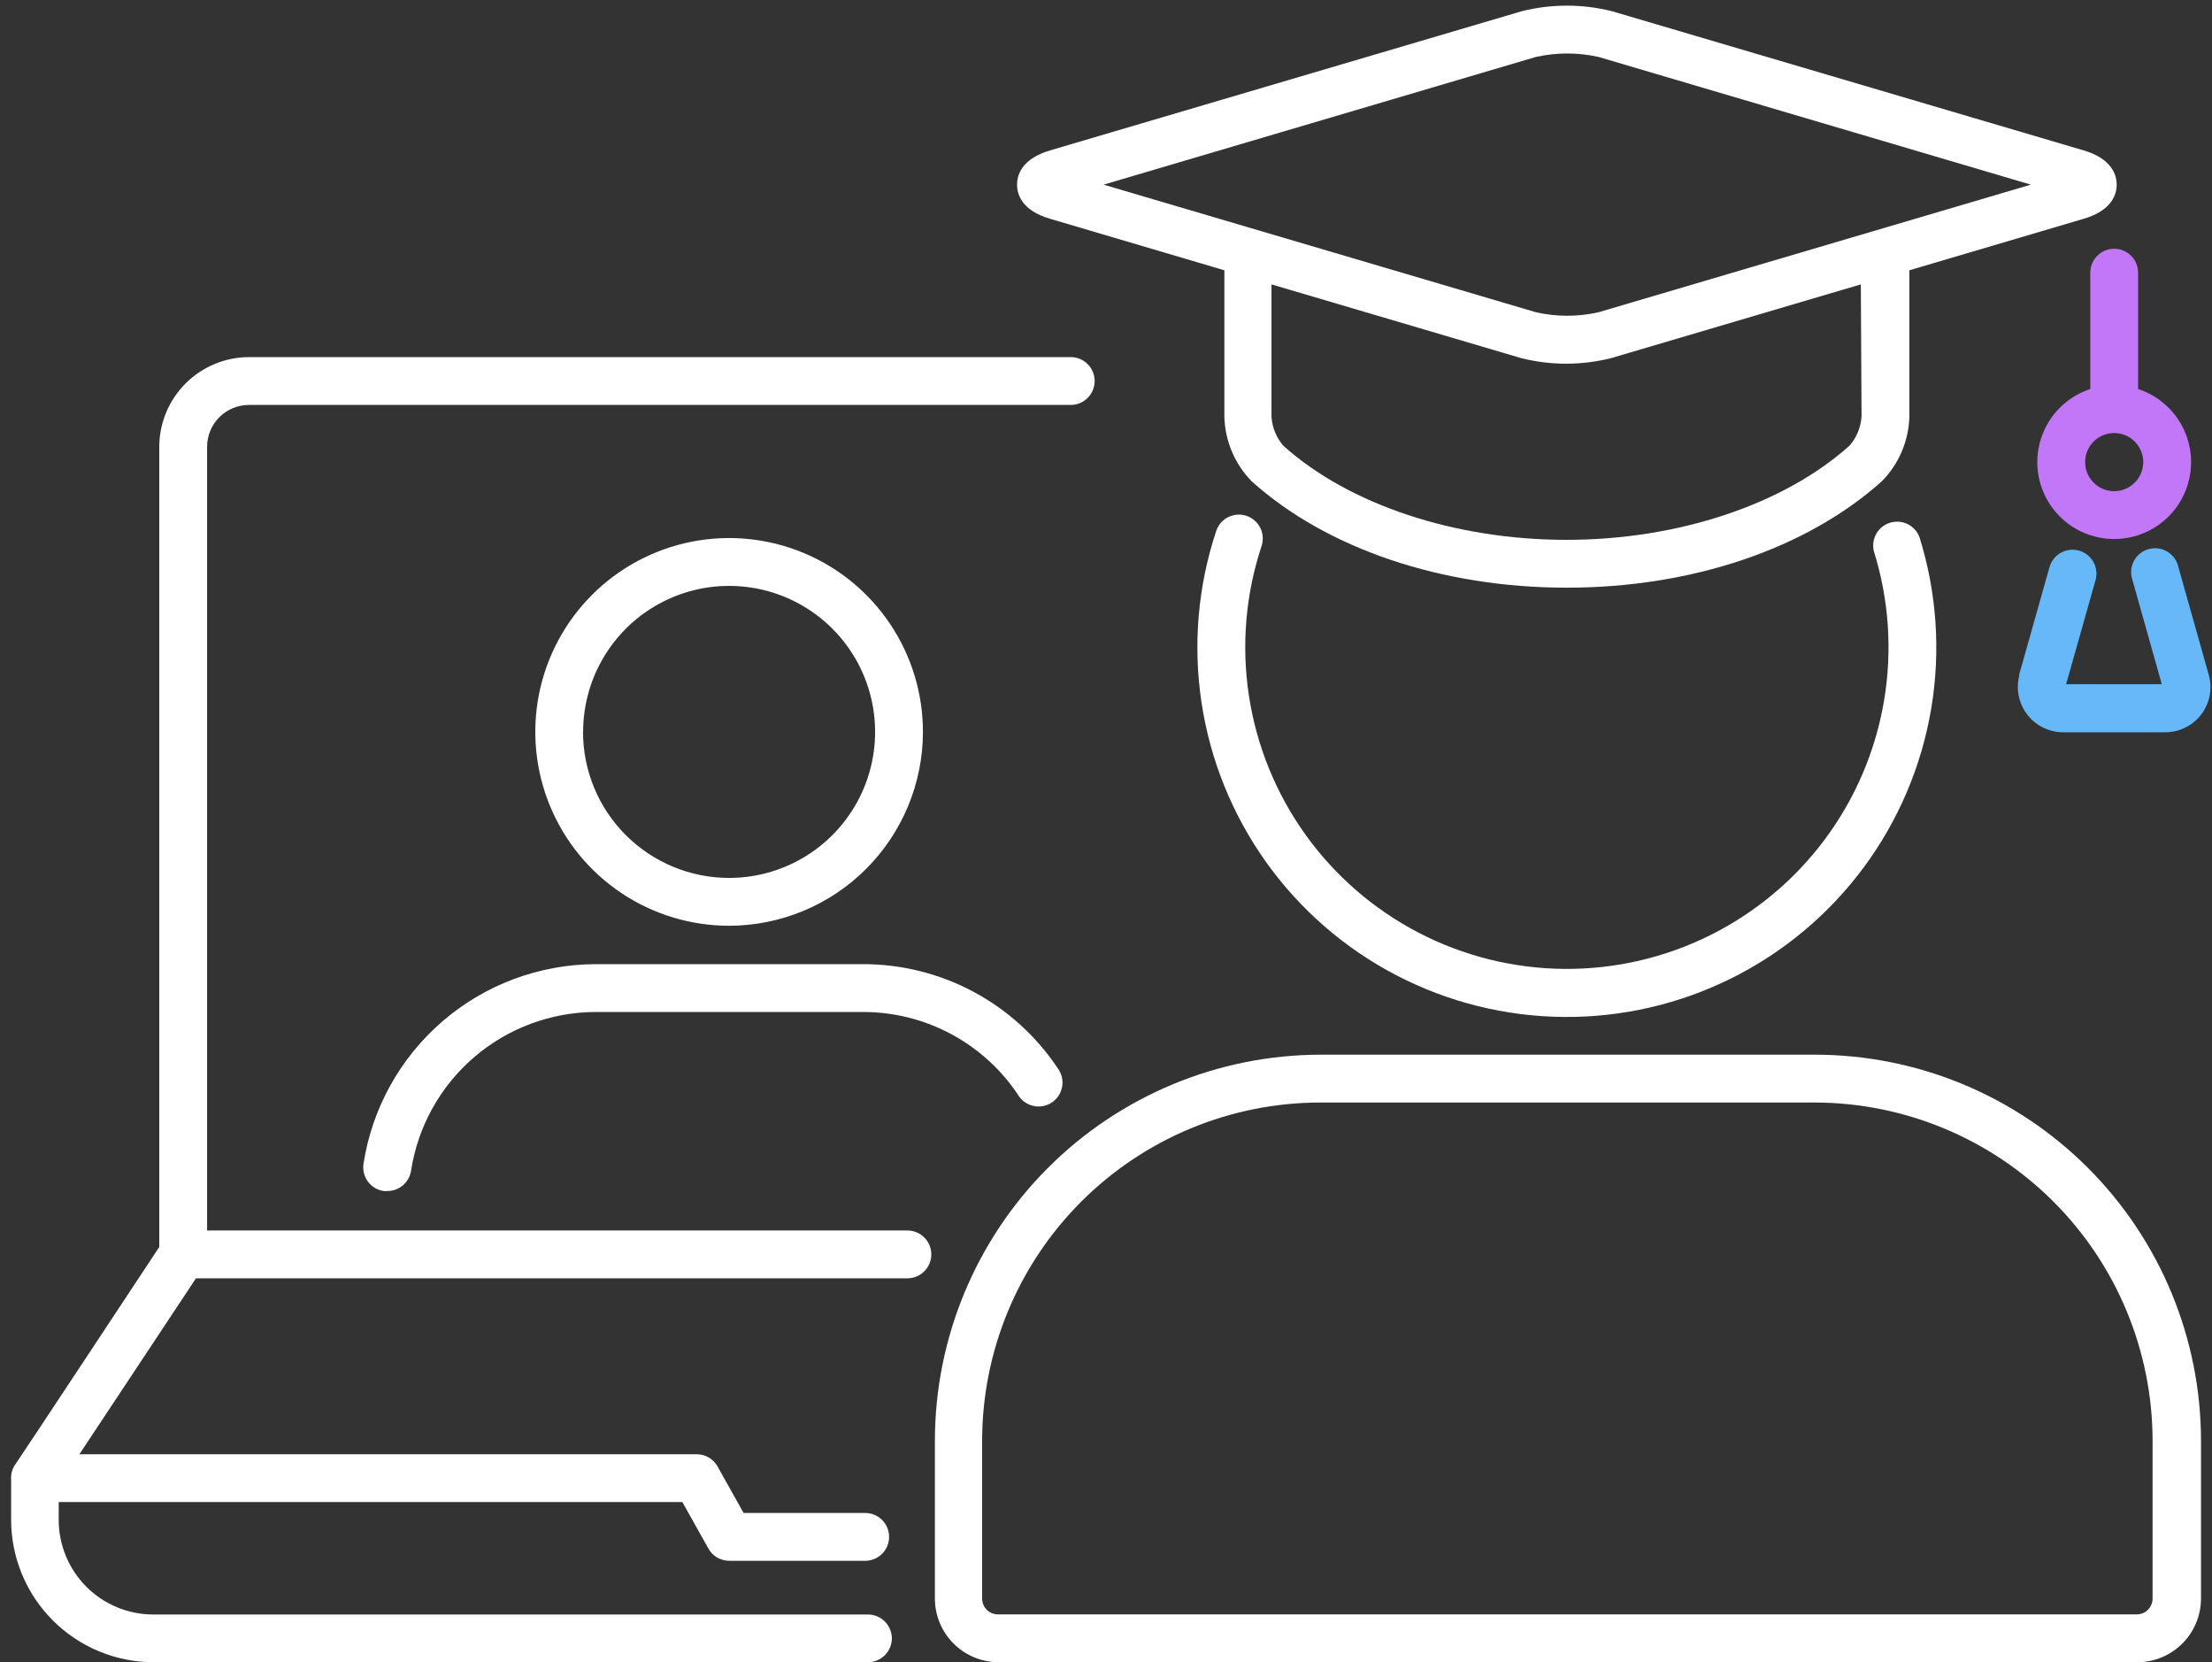 <svg width="185" height="139" viewBox="0 0 185 139" fill="none" xmlns="http://www.w3.org/2000/svg">
<rect x="0" y="0" width="185" height="139" fill="#333333" stroke="none"/>
<path d="M104.24 43.13C103.739 42.965 103.192 43.005 102.72 43.241C102.248 43.477 101.889 43.89 101.72 44.39C100.183 49.013 99.762 53.933 100.489 58.75C101.216 63.566 103.072 68.143 105.905 72.106C108.738 76.069 112.467 79.306 116.789 81.553C121.111 83.8 125.903 84.993 130.775 85.035C135.646 85.077 140.458 83.967 144.818 81.796C149.179 79.624 152.964 76.452 155.865 72.539C158.766 68.626 160.701 64.082 161.512 59.279C162.322 54.475 161.986 49.549 160.53 44.9C160.347 44.426 159.991 44.039 159.534 43.818C159.077 43.597 158.552 43.559 158.067 43.71C157.582 43.862 157.174 44.192 156.923 44.634C156.673 45.076 156.6 45.596 156.72 46.09C157.985 50.136 158.276 54.423 157.569 58.603C156.862 62.782 155.178 66.736 152.653 70.141C150.128 73.546 146.834 76.306 143.04 78.196C139.246 80.086 135.059 81.052 130.82 81.017C126.581 80.981 122.411 79.944 118.649 77.991C114.887 76.037 111.64 73.222 109.172 69.776C106.705 66.329 105.087 62.348 104.451 58.157C103.814 53.966 104.177 49.684 105.51 45.66C105.593 45.41 105.626 45.147 105.607 44.885C105.588 44.623 105.518 44.367 105.4 44.132C105.282 43.897 105.118 43.687 104.919 43.515C104.72 43.343 104.49 43.212 104.24 43.13Z" fill="white"/>
<path d="M151.76 88.19H110.4C101.854 88.214 93.666 91.623 87.629 97.671C81.592 103.72 78.198 111.914 78.19 120.46V133.67C78.193 135.08 78.754 136.432 79.751 137.429C80.748 138.426 82.1 138.987 83.51 138.99H178.76C180.17 138.987 181.522 138.426 182.519 137.429C183.516 136.432 184.077 135.08 184.08 133.67V120.46C184.072 111.895 180.663 103.684 174.602 97.633C168.541 91.581 160.325 88.185 151.76 88.19ZM180.03 133.67C180.03 134.02 179.891 134.356 179.643 134.603C179.396 134.851 179.06 134.99 178.71 134.99H83.46C83.287 134.99 83.115 134.956 82.955 134.889C82.795 134.823 82.649 134.726 82.527 134.603C82.404 134.481 82.307 134.335 82.24 134.175C82.174 134.015 82.14 133.843 82.14 133.67V120.46C82.148 112.966 85.127 105.782 90.425 100.482C95.723 95.183 102.906 92.201 110.4 92.19H151.76C159.255 92.198 166.441 95.179 171.741 100.479C177.041 105.779 180.022 112.965 180.03 120.46V133.67Z" fill="white"/>
<path d="M174.82 22.8V32.53C173.366 33.006 172.129 33.984 171.332 35.29C170.535 36.596 170.229 38.143 170.47 39.654C170.711 41.164 171.483 42.54 172.646 43.533C173.81 44.526 175.29 45.071 176.82 45.071C178.35 45.071 179.83 44.526 180.993 43.533C182.157 42.54 182.929 41.164 183.17 39.654C183.411 38.143 183.105 36.596 182.308 35.29C181.511 33.984 180.274 33.006 178.82 32.53V22.8C178.82 22.27 178.609 21.761 178.234 21.386C177.859 21.011 177.35 20.8 176.82 20.8C176.289 20.8 175.781 21.011 175.406 21.386C175.031 21.761 174.82 22.27 174.82 22.8ZM176.82 41.07C176.339 41.07 175.87 40.928 175.47 40.66C175.07 40.394 174.759 40.014 174.575 39.57C174.391 39.126 174.343 38.637 174.436 38.166C174.53 37.695 174.762 37.262 175.102 36.922C175.441 36.582 175.875 36.35 176.346 36.257C176.817 36.163 177.306 36.211 177.75 36.395C178.194 36.579 178.573 36.89 178.84 37.29C179.107 37.69 179.25 38.16 179.25 38.64C179.25 39.285 178.994 39.903 178.538 40.358C178.083 40.814 177.464 41.07 176.82 41.07V41.07Z" fill="#C177F7"/>
<path d="M182.19 47.42C182.132 47.153 182.021 46.9 181.861 46.677C181.702 46.455 181.499 46.268 181.265 46.127C181.031 45.986 180.77 45.895 180.499 45.858C180.228 45.822 179.952 45.842 179.689 45.917C179.426 45.992 179.181 46.12 178.969 46.293C178.757 46.466 178.583 46.681 178.458 46.923C178.332 47.166 178.258 47.433 178.24 47.706C178.221 47.978 178.258 48.252 178.35 48.51L180.8 57.21H172.8L175.26 48.51C175.332 48.257 175.353 47.993 175.322 47.732C175.291 47.471 175.21 47.218 175.082 46.989C174.823 46.526 174.39 46.184 173.88 46.04C173.369 45.895 172.822 45.96 172.359 46.218C171.896 46.477 171.555 46.909 171.41 47.42L168.87 56.42V56.54C168.731 57.106 168.725 57.696 168.852 58.265C168.979 58.834 169.235 59.366 169.6 59.819C169.966 60.273 170.431 60.636 170.96 60.881C171.489 61.126 172.067 61.245 172.65 61.23H180.98C181.563 61.247 182.142 61.129 182.672 60.885C183.202 60.641 183.669 60.278 184.035 59.824C184.401 59.369 184.657 58.837 184.783 58.267C184.908 57.697 184.901 57.106 184.76 56.54L182.19 47.42Z" fill="#66B8F9"/>
<path d="M127.3 0.93L87.81 12.58C85.42 13.29 85.06 14.67 85.06 15.44C85.06 16.21 85.42 17.59 87.81 18.29L102.4 22.6V34.84C102.45 36.873 103.272 38.812 104.7 40.26C110.99 45.9 120.6 49.14 131.04 49.14C141.48 49.14 151.09 45.89 157.39 40.24C158.818 38.791 159.64 36.853 159.69 34.82V22.6L174.28 18.29C176.67 17.59 177.03 16.2 177.03 15.44C177.03 14.68 176.67 13.29 174.28 12.58L134.79 0.93C132.331 0.32 129.759 0.32 127.3 0.93V0.93ZM155.69 34.82C155.634 35.721 155.283 36.579 154.69 37.26C149.19 42.19 140.34 45.14 131.01 45.14C121.68 45.14 112.83 42.2 107.34 37.28C106.747 36.599 106.395 35.741 106.34 34.84V23.78L127.24 29.95C129.699 30.564 132.271 30.564 134.73 29.95L155.63 23.78L155.69 34.82ZM133.69 26.11C131.968 26.5 130.181 26.5 128.46 26.11L92.3 15.44L128.46 4.76C130.182 4.376 131.968 4.376 133.69 4.76L169.85 15.44L133.69 26.11Z" fill="white"/>
<path d="M74.59 137C74.59 136.47 74.379 135.961 74.004 135.586C73.629 135.211 73.12 135 72.59 135H12.81C10.714 134.997 8.704 134.163 7.223 132.68C5.742 131.197 4.91 129.186 4.91 127.09V125.6H57.07L59.26 129.51C59.437 129.817 59.692 130.071 60 130.247C60.307 130.422 60.656 130.513 61.01 130.51H72.36C72.89 130.51 73.399 130.299 73.774 129.924C74.149 129.549 74.36 129.041 74.36 128.51C74.36 127.98 74.149 127.471 73.774 127.096C73.399 126.721 72.89 126.51 72.36 126.51H62.19L60 122.6C59.824 122.295 59.57 122.042 59.264 121.866C58.959 121.69 58.612 121.599 58.26 121.6H6.64L16.39 106.89H75.89C76.42 106.89 76.929 106.679 77.304 106.304C77.679 105.929 77.89 105.421 77.89 104.89C77.89 104.36 77.679 103.851 77.304 103.476C76.929 103.101 76.42 102.89 75.89 102.89H17.32V37.36C17.32 36.432 17.689 35.542 18.345 34.885C19.001 34.229 19.892 33.86 20.82 33.86H89.55C90.081 33.86 90.589 33.649 90.964 33.274C91.339 32.899 91.55 32.391 91.55 31.86C91.55 31.33 91.339 30.821 90.964 30.446C90.589 30.071 90.081 29.86 89.55 29.86H20.82C18.832 29.865 16.928 30.657 15.522 32.063C14.117 33.468 13.325 35.373 13.32 37.36V104.27C13.32 104.27 1.53 122.12 1.32 122.39C1.033 122.775 0.895 123.251 0.93 123.73V127.08C0.933 130.236 2.187 133.263 4.418 135.495C6.649 137.728 9.674 138.985 12.83 138.99H72.61C73.135 138.985 73.637 138.773 74.008 138.401C74.378 138.029 74.587 137.525 74.59 137Z" fill="white"/>
<path d="M77.19 61.2C77.19 57.994 76.239 54.86 74.458 52.194C72.677 49.529 70.145 47.451 67.183 46.224C64.221 44.997 60.962 44.676 57.818 45.301C54.673 45.927 51.785 47.471 49.518 49.738C47.251 52.005 45.707 54.893 45.081 58.038C44.456 61.182 44.777 64.441 46.004 67.403C47.231 70.365 49.308 72.897 51.974 74.678C54.64 76.459 57.774 77.41 60.98 77.41C65.277 77.405 69.397 75.695 72.436 72.656C75.475 69.618 77.185 65.498 77.19 61.2V61.2ZM48.77 61.2C48.77 58.785 49.486 56.424 50.828 54.416C52.169 52.408 54.076 50.844 56.307 49.919C58.538 48.995 60.993 48.754 63.362 49.225C65.731 49.696 67.906 50.859 69.614 52.566C71.321 54.274 72.484 56.449 72.955 58.818C73.426 61.186 73.185 63.642 72.26 65.873C71.336 68.104 69.771 70.011 67.763 71.352C65.755 72.694 63.395 73.41 60.98 73.41C57.741 73.41 54.634 72.124 52.342 69.834C50.051 67.545 48.763 64.439 48.76 61.2H48.77Z" fill="white"/>
<path d="M30.4 97.32C30.323 97.844 30.456 98.377 30.771 98.802C31.086 99.228 31.556 99.511 32.08 99.59C32.18 99.6 32.28 99.6 32.38 99.59C32.864 99.595 33.333 99.425 33.701 99.11C34.068 98.796 34.31 98.359 34.38 97.88C34.951 94.198 36.816 90.84 39.641 88.41C42.465 85.979 46.064 84.636 49.79 84.62H72.19C74.751 84.619 77.273 85.249 79.532 86.457C81.792 87.664 83.718 89.41 85.14 91.54C85.278 91.774 85.463 91.978 85.683 92.138C85.903 92.298 86.153 92.412 86.418 92.472C86.683 92.533 86.958 92.538 87.225 92.489C87.493 92.439 87.747 92.336 87.973 92.185C88.2 92.034 88.392 91.838 88.54 91.61C88.688 91.381 88.788 91.125 88.833 90.857C88.879 90.589 88.869 90.314 88.805 90.05C88.741 89.786 88.624 89.537 88.46 89.32C86.674 86.642 84.255 84.447 81.416 82.929C78.578 81.411 75.409 80.618 72.19 80.62H49.79C45.099 80.639 40.569 82.332 37.014 85.393C33.46 88.454 31.114 92.684 30.4 97.32V97.32Z" fill="white"/>
</svg>
